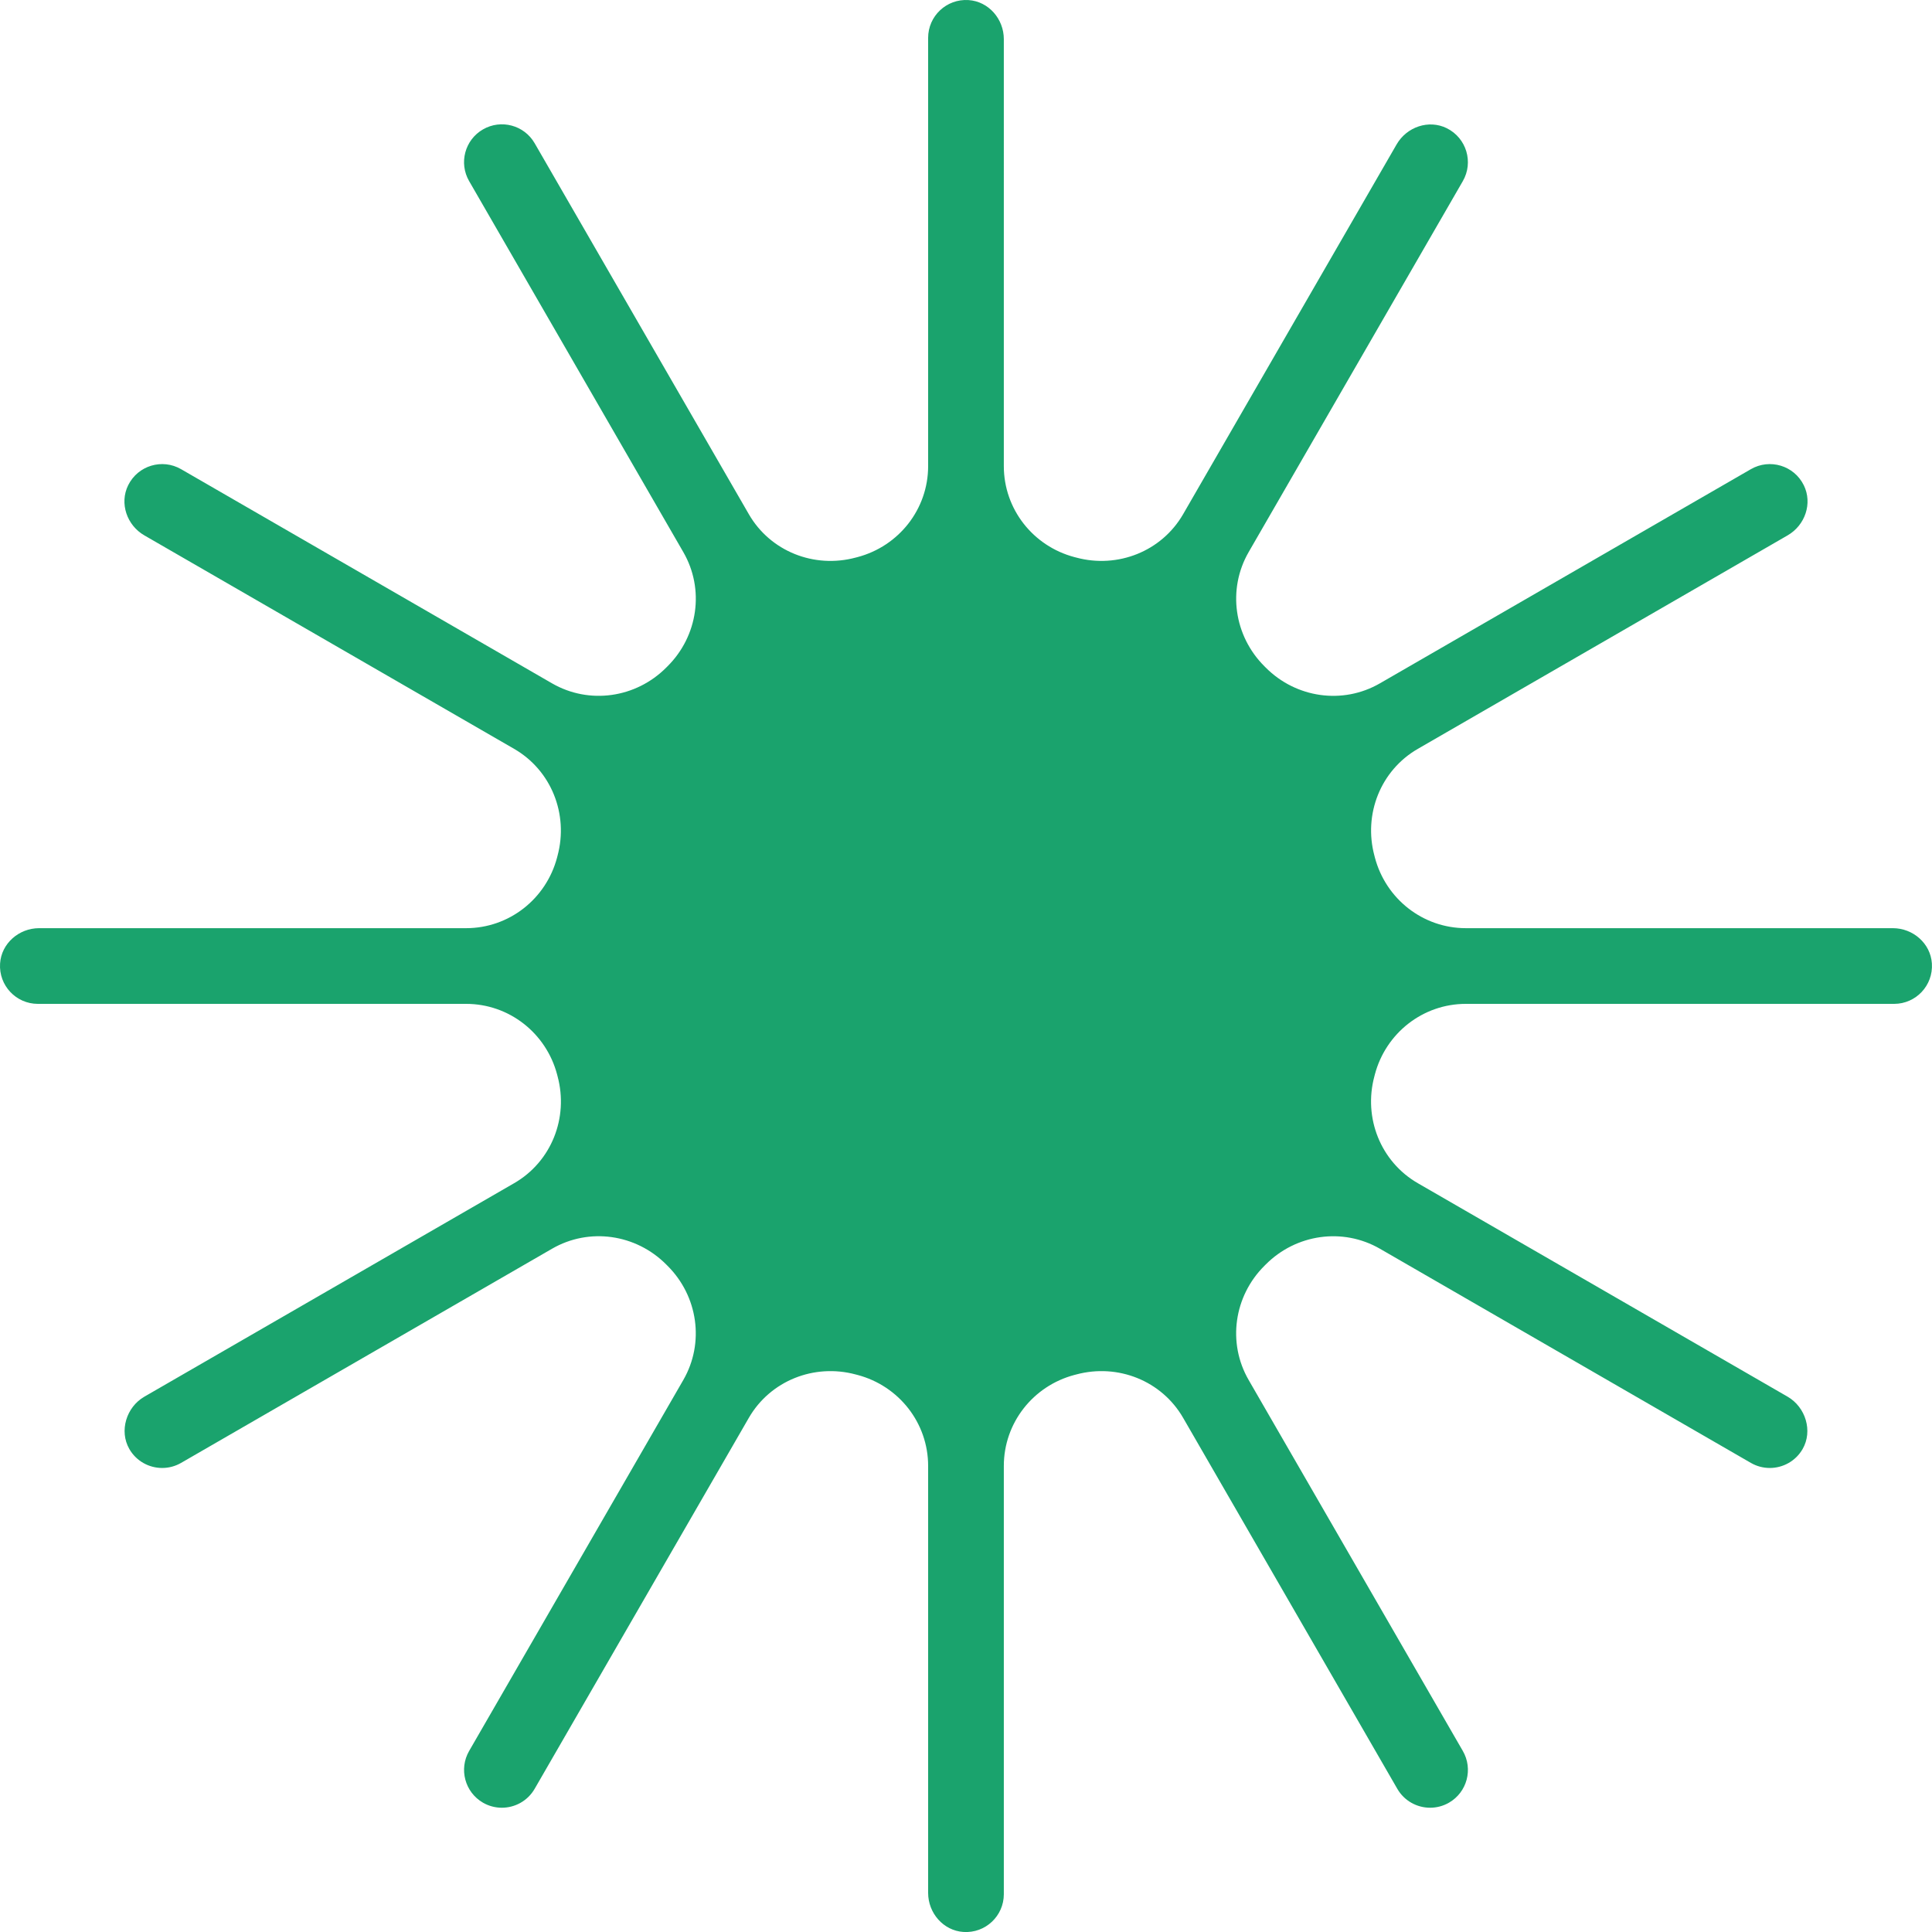 <?xml version="1.0" encoding="UTF-8"?>
<svg id="Layer_2" data-name="Layer 2" xmlns="http://www.w3.org/2000/svg" viewBox="0 0 500 500">
  <defs>
    <style>
      .cls-1 {
        fill: #1aa36d;
      }
    </style>
  </defs>
  <g id="Design">
    <path class="cls-1" d="m489.87,240.21h-110.51c-11.1,0-20.7-7.55-23.54-18.28-.04-.16-.08-.31-.12-.47-2.89-10.74,1.6-22.1,11.24-27.66l95.7-55.25c4.52-2.61,6.49-8.29,4.18-12.97-2.53-5.13-8.82-6.97-13.69-4.16l-96.01,55.43c-9.62,5.56-21.71,3.8-29.55-4.08-.11-.11-.23-.23-.34-.34-7.87-7.84-9.63-19.92-4.08-29.55l55.43-96.01c2.81-4.87.96-11.15-4.16-13.69-4.68-2.31-10.36-.33-12.97,4.18l-55.25,95.7c-5.56,9.63-16.92,14.13-27.66,11.24-.16-.04-.31-.08-.47-.12-10.73-2.84-18.28-12.44-18.28-23.54V10.13c0-5.22-3.94-9.77-9.14-10.11-5.7-.37-10.45,4.15-10.45,9.77v110.85c0,11.1-7.55,20.7-18.28,23.54-.16.04-.31.08-.47.12-10.74,2.89-22.1-1.6-27.66-11.24l-55.42-95.99c-2.7-4.68-8.69-6.29-13.38-3.58-4.68,2.7-6.29,8.69-3.58,13.38l55.43,96.01c5.56,9.62,3.8,21.71-4.08,29.55-.11.11-.23.23-.34.34-7.84,7.87-19.92,9.63-29.55,4.08l-96.01-55.43c-4.87-2.81-11.15-.97-13.69,4.16-2.31,4.68-.33,10.37,4.18,12.97l95.7,55.25c9.63,5.56,14.13,16.92,11.24,27.66-.04.16-.08.31-.12.47-2.84,10.73-12.44,18.28-23.54,18.28H10.13c-5.22,0-9.77,3.94-10.11,9.14-.37,5.7,4.15,10.45,9.77,10.45h110.85c11.1,0,20.7,7.55,23.54,18.28.04.16.08.31.12.47,2.89,10.74-1.6,22.1-11.24,27.66l-95.7,55.25c-4.66,2.69-6.57,8.87-3.89,13.54,1.81,3.15,5.11,4.91,8.5,4.91,1.66,0,3.35-.42,4.89-1.31l96.01-55.43c9.62-5.56,21.71-3.8,29.55,4.08.11.11.23.23.34.34,7.87,7.84,9.63,19.93,4.08,29.55l-55.43,96.01c-2.7,4.68-1.1,10.67,3.58,13.38,1.54.89,3.23,1.31,4.89,1.31,3.38,0,6.68-1.76,8.49-4.9l55.42-95.99c5.56-9.63,16.92-14.13,27.66-11.24.16.04.31.08.47.12,10.73,2.84,18.28,12.44,18.28,23.54v110.51c0,5.22,3.94,9.77,9.14,10.11,5.7.37,10.45-4.15,10.45-9.77v-110.85c0-11.1,7.55-20.7,18.28-23.54.16-.04.31-.08.47-.12,10.74-2.89,22.1,1.6,27.66,11.24l55.42,95.99c1.81,3.14,5.11,4.9,8.49,4.9,1.66,0,3.35-.42,4.89-1.31,4.68-2.7,6.29-8.69,3.58-13.38l-55.43-96.01c-5.56-9.62-3.8-21.71,4.08-29.55.11-.11.23-.23.34-.34,7.84-7.87,19.92-9.63,29.55-4.08l96.01,55.43c1.54.89,3.23,1.31,4.89,1.31,3.39,0,6.69-1.76,8.5-4.91,2.68-4.66.77-10.84-3.89-13.54l-95.7-55.25c-9.63-5.56-14.13-16.92-11.24-27.66.04-.16.08-.31.12-.47,2.84-10.73,12.44-18.28,23.54-18.28h110.85c5.62,0,10.14-4.74,9.77-10.45-.34-5.21-4.89-9.14-10.11-9.14Z"/>
  </g>
</svg>